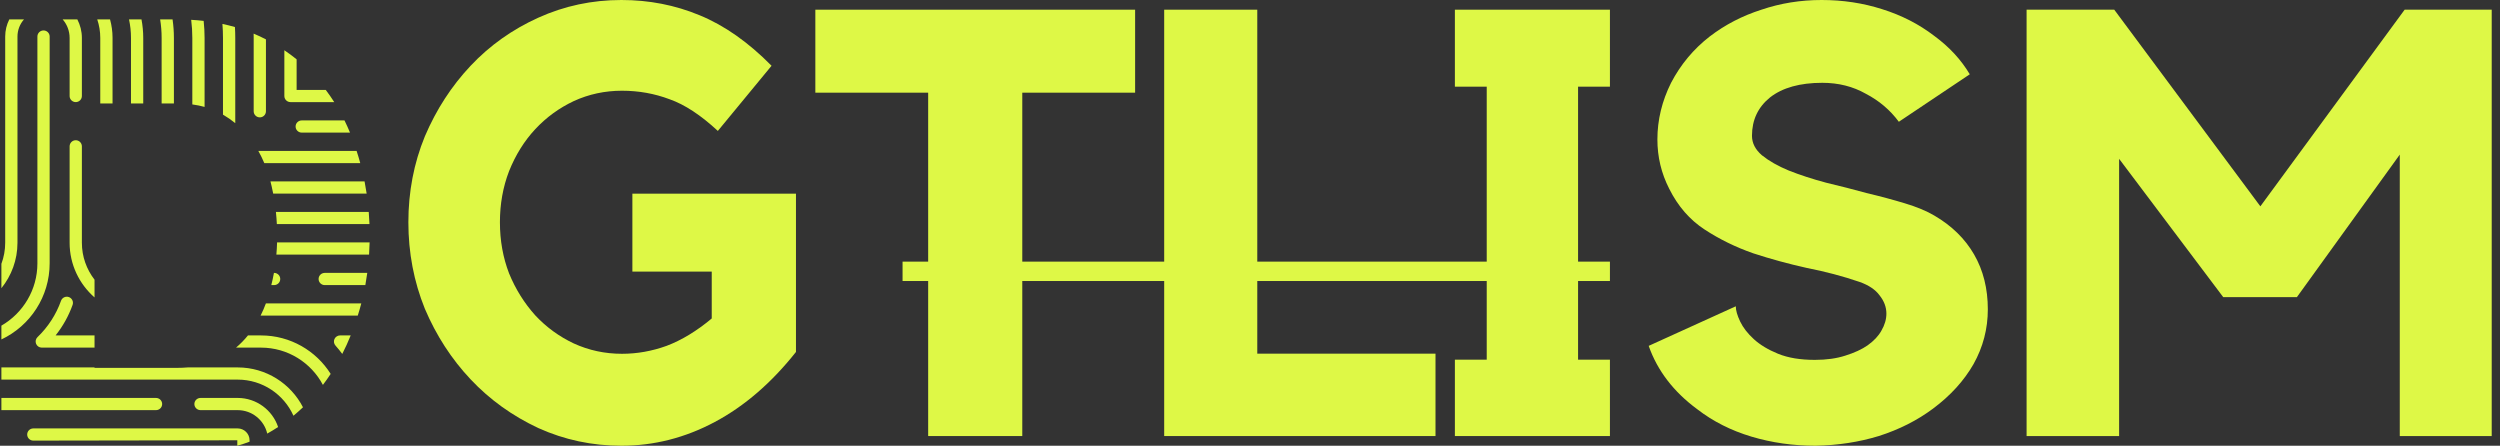<svg width="258" height="46" viewBox="0 0 258 46" fill="none" xmlns="http://www.w3.org/2000/svg">
<rect x="0" y="0" width="258" height="46" fill="#333333" stroke="none"/>
<path d="M24.526 44.213C25.203 44.213 25.755 44.762 25.755 45.436V45.584C25.34 45.742 24.918 45.88 24.49 46V45.436L3.439 45.471C3.089 45.471 2.806 45.19 2.806 44.842C2.806 44.494 3.089 44.213 3.439 44.213H24.526ZM24.526 41.067C26.47 41.067 28.122 42.328 28.701 44.069C28.335 44.308 27.961 44.534 27.578 44.747C27.261 43.362 26.014 42.326 24.526 42.326H20.692C20.343 42.325 20.06 42.044 20.06 41.697C20.06 41.349 20.343 41.068 20.692 41.067H24.526ZM24.526 37.918C27.464 37.918 30.015 39.592 31.267 42.031C30.948 42.335 30.621 42.626 30.284 42.904C29.305 40.71 27.093 39.177 24.527 39.176H0.144V37.918H9.756V37.963H18.294C18.664 37.963 19.022 37.948 19.369 37.918H24.526ZM16.101 41.067C16.451 41.068 16.734 41.349 16.734 41.697C16.734 42.043 16.451 42.326 16.101 42.326H0.144V41.067H16.101ZM26.933 34.616C29.963 34.616 32.626 36.204 34.126 38.587C33.87 38.976 33.603 39.355 33.324 39.722C32.117 37.437 29.705 35.874 26.933 35.874H24.36C24.807 35.494 25.217 35.075 25.59 34.616H26.933ZM36.192 34.614C35.927 35.273 35.636 35.91 35.322 36.524C35.093 36.217 34.858 35.926 34.622 35.663C34.456 35.478 34.415 35.213 34.517 34.986C34.619 34.761 34.847 34.615 35.096 34.614H36.192ZM6.297 31.041C6.414 30.714 6.775 30.542 7.106 30.657C7.434 30.774 7.609 31.134 7.493 31.462C7.087 32.599 6.49 33.67 5.737 34.616H9.756V35.874H4.31C4.052 35.874 3.82 35.718 3.723 35.48C3.626 35.242 3.686 34.969 3.87 34.791C4.956 33.752 5.794 32.455 6.297 31.041ZM4.492 3.142C4.842 3.142 5.125 3.423 5.125 3.771L5.124 27.175C5.124 30.602 3.128 33.621 0.144 35.031V33.607C2.391 32.309 3.86 29.893 3.86 27.175V3.771C3.86 3.423 4.143 3.142 4.492 3.142ZM37.285 31.31C37.174 31.734 37.054 32.154 36.922 32.569H26.895C27.097 32.165 27.279 31.746 27.441 31.31H37.285ZM7.817 14.472C8.167 14.472 8.45 14.754 8.45 15.102V25.052C8.45 26.485 8.938 27.806 9.756 28.862V30.695C8.181 29.316 7.184 27.297 7.184 25.052V15.102C7.184 14.754 7.467 14.472 7.817 14.472ZM2.478 2C2.046 2.486 1.803 3.118 1.803 3.771V25.051C1.803 26.825 1.181 28.457 0.144 29.744V27.228C0.397 26.549 0.536 25.816 0.536 25.051V3.771C0.536 3.151 0.685 2.544 0.961 2H2.478ZM37.902 28.163C37.845 28.587 37.779 29.006 37.703 29.422H33.512C33.162 29.422 32.88 29.14 32.879 28.793C32.879 28.445 33.162 28.163 33.512 28.163H37.902ZM28.288 28.163C28.638 28.163 28.921 28.445 28.921 28.793C28.92 29.14 28.638 29.422 28.288 29.422H27.999C28.103 29.008 28.194 28.588 28.271 28.163H28.288ZM38.144 25.015C38.134 25.438 38.115 25.858 38.088 26.274H28.522C28.558 25.859 28.582 25.44 28.594 25.015H38.144ZM38.054 21.869C38.087 22.284 38.113 22.703 38.13 23.126H28.571C28.55 22.702 28.517 22.283 28.474 21.869H38.054ZM37.623 18.722C37.704 19.138 37.776 19.557 37.839 19.98H28.193C28.144 19.727 28.091 19.476 28.034 19.227C27.995 19.057 27.954 18.888 27.91 18.722H37.623ZM36.802 15.574C36.809 15.597 36.817 15.62 36.824 15.644C36.952 16.036 37.069 16.432 37.178 16.832H27.275C27.09 16.394 26.885 15.974 26.66 15.574H36.802ZM35.551 12.427C35.752 12.836 35.943 13.255 36.12 13.685H31.139C30.789 13.685 30.506 13.403 30.506 13.056C30.506 12.708 30.789 12.427 31.14 12.427H35.551ZM22.954 2.469C23.393 2.562 23.824 2.669 24.245 2.791C24.267 3.162 24.279 3.537 24.279 3.913V12.709C23.884 12.386 23.462 12.093 23.012 11.831V3.913C23.012 3.428 22.992 2.946 22.954 2.469ZM26.175 3.468C26.397 3.561 26.616 3.658 26.832 3.76C27.04 3.858 27.244 3.96 27.445 4.064V11.482C27.445 11.83 27.163 12.112 26.813 12.112C26.463 12.112 26.18 11.83 26.18 11.482V3.913C26.18 3.764 26.178 3.616 26.175 3.468ZM19.731 2.045C20.167 2.07 20.595 2.107 21.017 2.155C21.079 2.734 21.113 3.321 21.113 3.913V11.034C20.709 10.922 20.287 10.837 19.847 10.777V3.914C19.847 3.283 19.807 2.659 19.731 2.045ZM17.808 2C17.9 2.634 17.947 3.274 17.947 3.913V10.677H16.68V3.913C16.68 3.273 16.629 2.632 16.527 2H17.808ZM14.601 2C14.719 2.622 14.782 3.262 14.782 3.913V10.677H13.518V3.913C13.518 3.26 13.448 2.619 13.313 2H14.601ZM11.356 2C11.525 2.612 11.615 3.254 11.615 3.913V10.677H10.348V3.913C10.348 3.248 10.238 2.604 10.034 2H11.356ZM7.98 2C8.279 2.575 8.45 3.227 8.45 3.913V9.908C8.45 10.255 8.166 10.537 7.817 10.537C7.467 10.537 7.184 10.255 7.184 9.908V3.913C7.184 3.183 6.911 2.506 6.465 2H7.98ZM29.345 5.186C29.784 5.482 30.206 5.794 30.611 6.124V9.279H33.619C33.926 9.685 34.217 10.104 34.492 10.537H29.978C29.628 10.537 29.345 10.255 29.345 9.908V5.186Z" fill="#DEF846"/>
<path d="M248.159 1H257.144V45H247.657V15.956L237.039 30.664H229.437L218.693 16.391V45H209.144V1H218.191L233.269 21.293L248.159 1Z" fill="url(#paint0_linear_11_217)"/>
<path d="M199.621 22.246C201.419 23.293 202.789 24.634 203.731 26.268C204.673 27.902 205.144 29.787 205.144 31.924C205.144 33.934 204.651 35.82 203.666 37.579C202.682 39.297 201.29 40.826 199.492 42.167C197.865 43.382 196.003 44.324 193.905 44.995C191.85 45.623 189.666 45.958 187.355 46C185.043 46 182.838 45.686 180.74 45.057C178.642 44.429 176.78 43.486 175.153 42.23C172.712 40.428 171.043 38.249 170.144 35.694L179.134 31.609C179.134 32.028 179.284 32.552 179.584 33.18C179.884 33.809 180.355 34.416 180.997 35.003C181.639 35.589 182.474 36.092 183.501 36.511C184.529 36.93 185.792 37.139 187.29 37.139C188.489 37.139 189.538 36.993 190.437 36.7C191.379 36.406 192.15 36.05 192.749 35.631C193.391 35.17 193.862 34.668 194.162 34.123C194.504 33.536 194.676 32.95 194.676 32.363C194.676 31.693 194.44 31.065 193.969 30.478C193.541 29.892 192.856 29.431 191.914 29.096C190.202 28.509 188.382 28.027 186.455 27.65C184.572 27.231 182.731 26.729 180.933 26.142C179.134 25.514 177.465 24.697 175.923 23.691C174.382 22.686 173.162 21.282 172.263 19.481C171.449 17.889 171.043 16.192 171.043 14.391C171.043 12.38 171.514 10.432 172.455 8.546C173.44 6.661 174.767 5.069 176.437 3.77C178.021 2.556 179.798 1.634 181.767 1.005C183.737 0.335 185.813 0 187.997 0C190.18 0 192.257 0.314 194.226 0.943C196.238 1.571 198.037 2.493 199.621 3.708C201.162 4.839 202.382 6.158 203.281 7.667L195.96 12.568C195.061 11.353 193.926 10.39 192.556 9.678C191.229 8.924 189.731 8.546 188.061 8.546C185.749 8.546 183.951 9.049 182.666 10.055C181.425 11.06 180.804 12.38 180.804 14.014C180.804 14.768 181.147 15.438 181.832 16.025C182.559 16.611 183.48 17.135 184.593 17.596C185.749 18.056 187.033 18.475 188.446 18.852C189.859 19.188 191.251 19.544 192.621 19.921C194.033 20.256 195.361 20.612 196.602 20.989C197.844 21.366 198.85 21.785 199.621 22.246Z" fill="url(#paint1_linear_11_217)"/>
<path d="M166.144 1V8.944H162.857V37.118H166.144V45H150.144V37.118H153.43V8.944H150.144V1H166.144Z" fill="url(#paint2_linear_11_217)"/>
<path d="M129.751 36.498H148.144V45H120.144V1H129.751V36.498Z" fill="url(#paint3_linear_11_217)"/>
<path d="M84.144 1H117.144V9.564H105.5V45H95.787V9.564H84.144V1Z" fill="url(#paint4_linear_11_217)"/>
<path d="M65.262 19.984H82.144V36.322C79.624 39.506 76.831 41.915 73.766 43.549C70.7 45.183 67.487 46 64.128 46C61.104 46 58.248 45.392 55.561 44.178C52.873 42.921 50.542 41.245 48.569 39.15C46.595 37.056 45.02 34.626 43.844 31.861C42.711 29.054 42.144 26.079 42.144 22.937C42.144 19.795 42.711 16.841 43.844 14.076C45.02 11.312 46.595 8.882 48.569 6.787C50.542 4.692 52.873 3.037 55.561 1.822C58.248 0.607 61.104 0 64.128 0C66.984 0 69.671 0.524 72.191 1.571C74.752 2.618 77.23 4.357 79.624 6.787L74.081 13.511C72.317 11.877 70.658 10.788 69.104 10.243C67.55 9.657 65.913 9.363 64.191 9.363C62.427 9.363 60.768 9.719 59.214 10.432C57.703 11.144 56.38 12.107 55.246 13.322C54.112 14.537 53.209 15.983 52.537 17.659C51.907 19.292 51.592 21.052 51.592 22.937C51.592 24.822 51.907 26.582 52.537 28.216C53.209 29.85 54.112 31.295 55.246 32.552C56.38 33.767 57.703 34.73 59.214 35.443C60.768 36.155 62.427 36.511 64.191 36.511C65.745 36.511 67.277 36.239 68.789 35.694C70.343 35.108 71.897 34.165 73.451 32.866V28.027H65.262V19.984Z" fill="url(#paint5_linear_11_217)"/>
<path d="M166.144 27V29H93.144V27H166.144Z" fill="#DEF846"/>
<defs>
<linearGradient id="paint0_linear_11_217" x1="150.689" y1="-11.726" x2="150.689" y2="62.939" gradientUnits="userSpaceOnUse">
<stop stop-color="#DEF846"/>
</linearGradient>
<linearGradient id="paint1_linear_11_217" x1="149.196" y1="-12.258" x2="149.196" y2="63.348" gradientUnits="userSpaceOnUse">
<stop stop-color="#DEF846"/>
</linearGradient>
<linearGradient id="paint2_linear_11_217" x1="149.92" y1="-11.726" x2="149.92" y2="62.939" gradientUnits="userSpaceOnUse">
<stop stop-color="#DEF846"/>
</linearGradient>
<linearGradient id="paint3_linear_11_217" x1="150.255" y1="-11.726" x2="150.255" y2="62.939" gradientUnits="userSpaceOnUse">
<stop stop-color="#DEF846"/>
</linearGradient>
<linearGradient id="paint4_linear_11_217" x1="150.979" y1="-11.726" x2="150.979" y2="62.939" gradientUnits="userSpaceOnUse">
<stop stop-color="#DEF846"/>
</linearGradient>
<linearGradient id="paint5_linear_11_217" x1="149.935" y1="-12.258" x2="149.935" y2="63.348" gradientUnits="userSpaceOnUse">
<stop stop-color="#DEF846"/>
</linearGradient>
</defs>
</svg>
